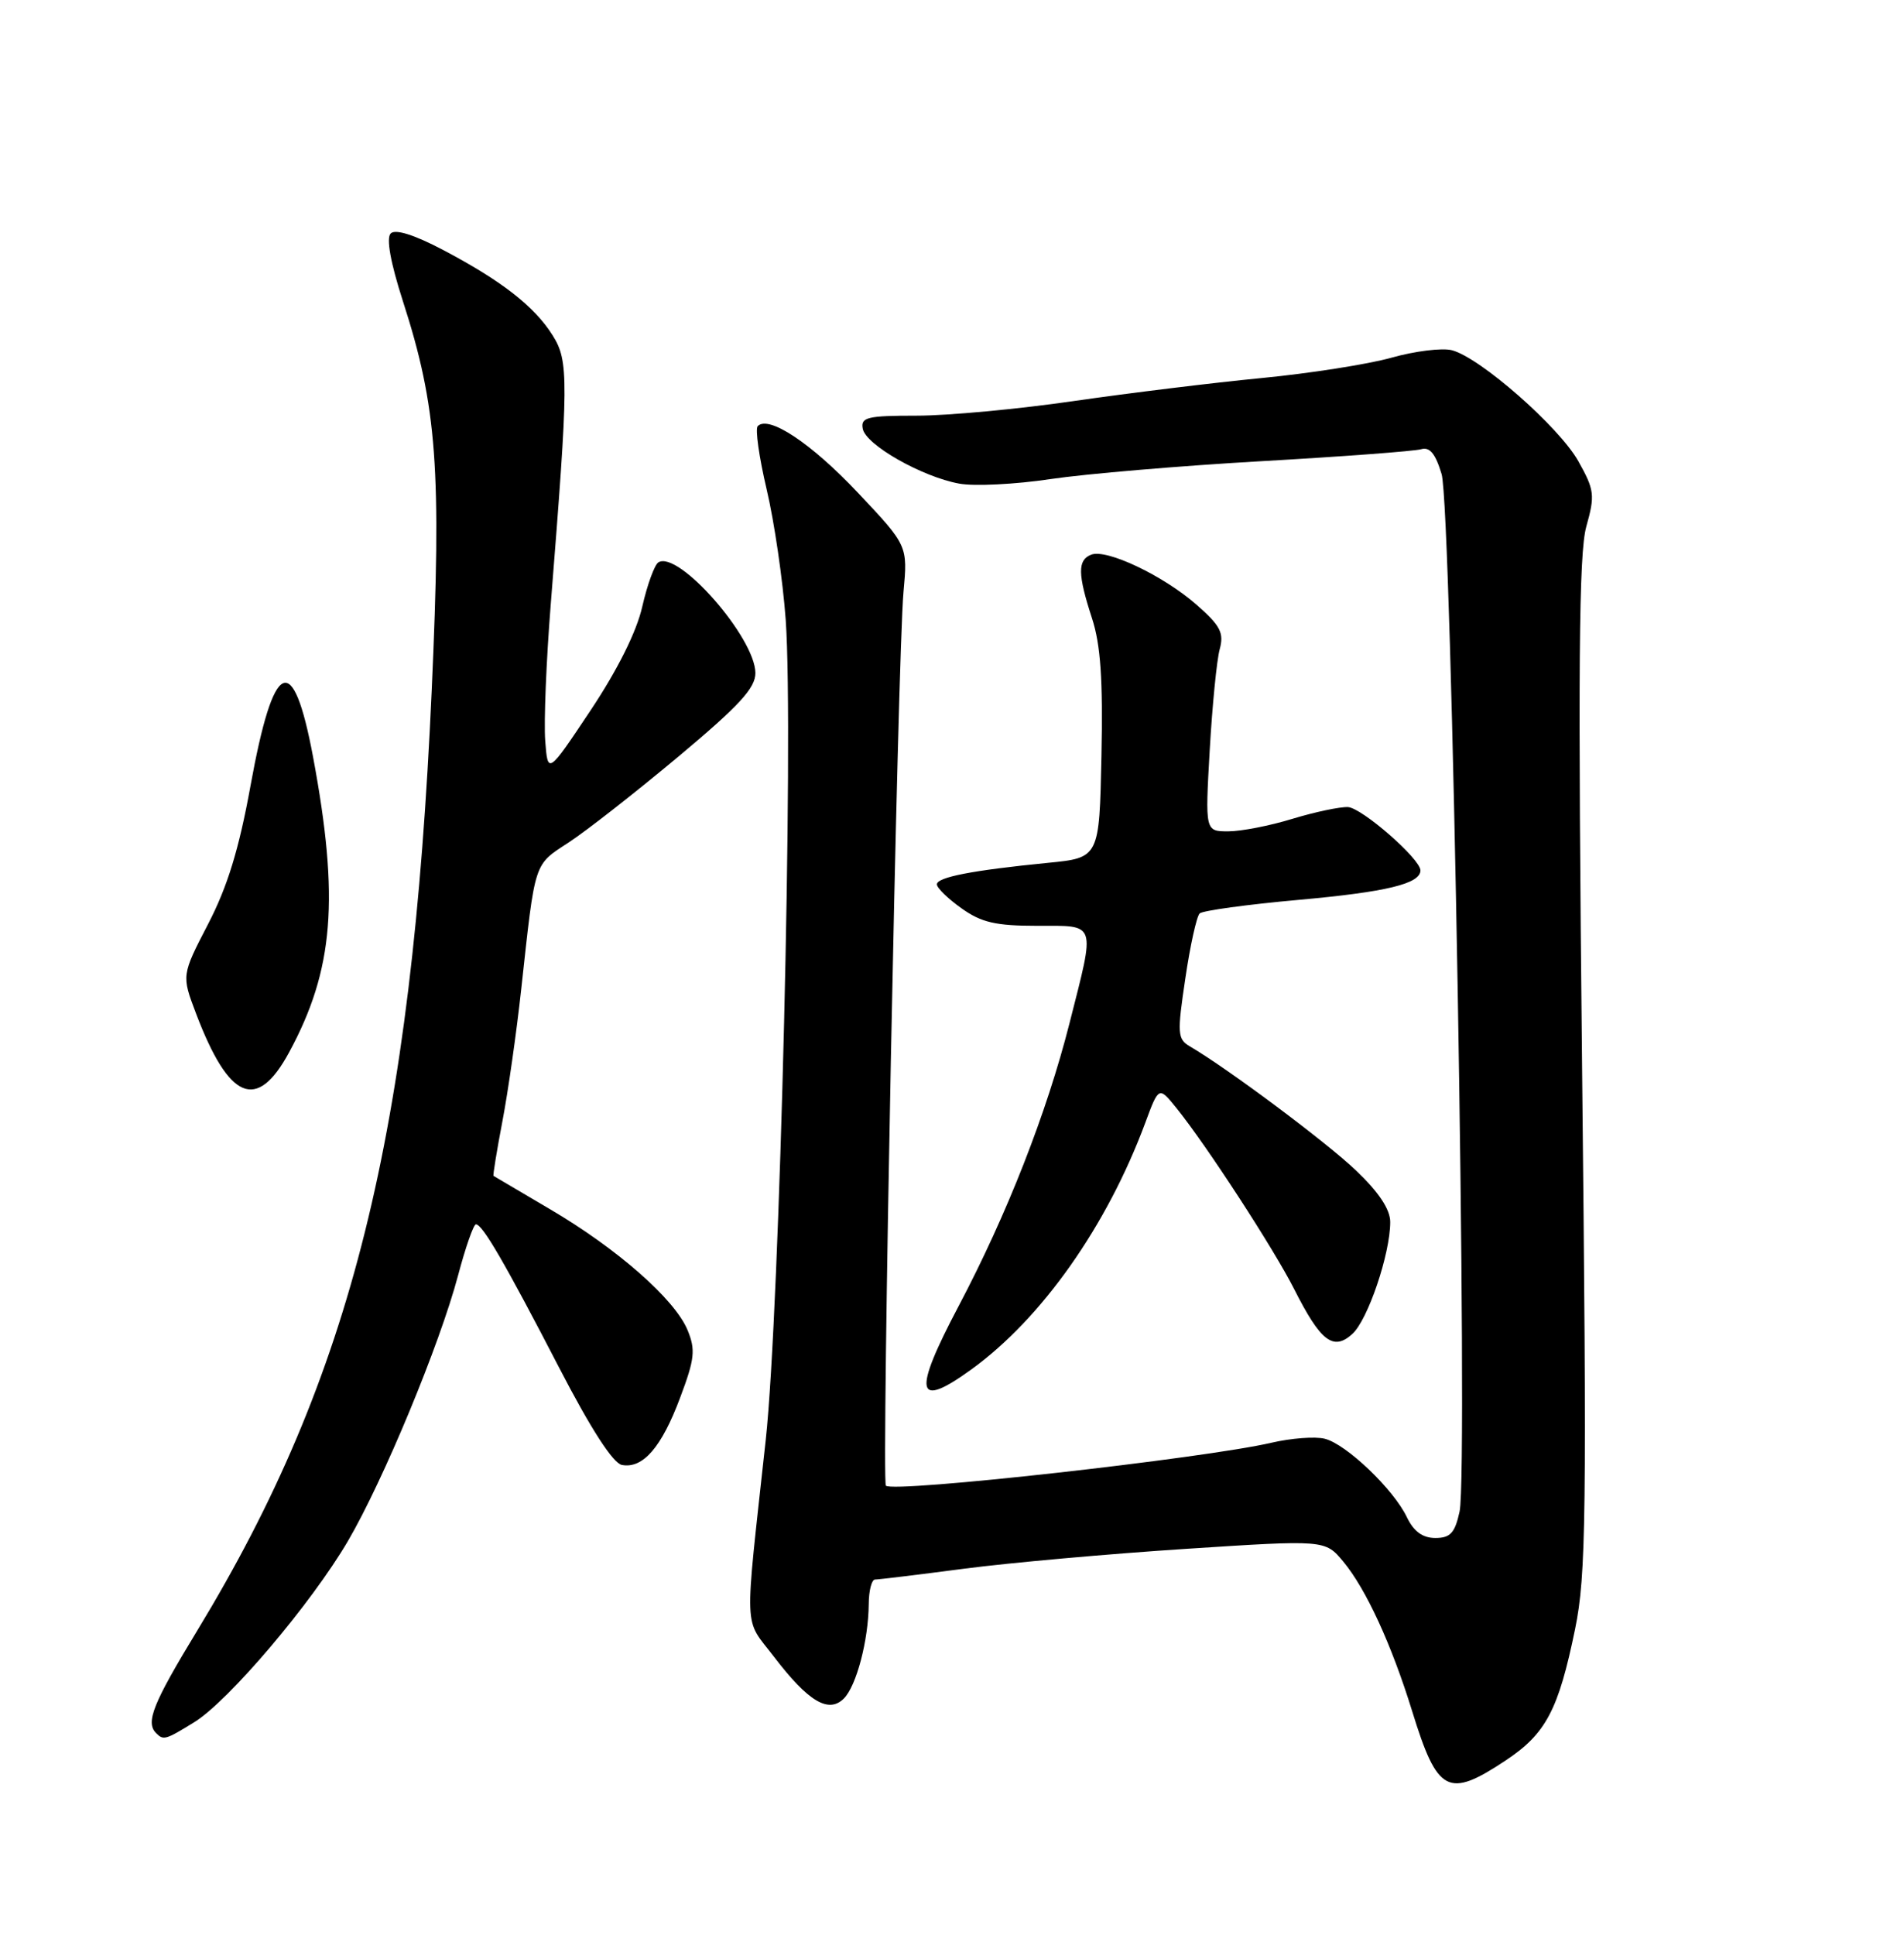 <?xml version="1.0" encoding="UTF-8" standalone="no"?>
<!DOCTYPE svg PUBLIC "-//W3C//DTD SVG 1.1//EN" "http://www.w3.org/Graphics/SVG/1.1/DTD/svg11.dtd" >
<svg xmlns="http://www.w3.org/2000/svg" xmlns:xlink="http://www.w3.org/1999/xlink" version="1.1" viewBox="0 0 252 256">
 <g >
 <path fill="currentColor"
d=" M 199.23 232.97 C 204.61 229.41 206.26 226.29 208.47 215.54 C 209.93 208.43 210.03 200.51 209.39 140.89 C 208.84 88.40 208.96 73.23 209.95 69.68 C 211.12 65.51 211.03 64.83 208.89 61.01 C 206.33 56.47 195.88 47.30 192.16 46.34 C 190.87 46.01 187.27 46.45 184.16 47.33 C 181.05 48.20 173.32 49.41 167.00 50.02 C 160.68 50.63 149.49 52.00 142.15 53.06 C 134.81 54.13 125.44 55.00 121.33 55.00 C 114.77 55.00 113.89 55.21 114.19 56.74 C 114.60 58.87 122.03 63.09 126.95 63.99 C 128.94 64.36 134.39 64.09 139.04 63.39 C 143.69 62.70 156.28 61.63 167.00 61.02 C 177.72 60.41 187.21 59.70 188.09 59.44 C 189.23 59.10 189.99 60.03 190.80 62.73 C 192.14 67.22 194.35 194.60 193.18 200.00 C 192.56 202.84 191.96 203.50 189.97 203.50 C 188.29 203.50 187.11 202.64 186.20 200.74 C 184.43 197.04 178.19 191.09 175.34 190.37 C 174.07 190.05 170.89 190.29 168.27 190.90 C 159.32 192.98 118.22 197.56 117.25 196.58 C 116.66 195.99 118.81 86.80 119.58 78.34 C 120.14 72.19 120.14 72.19 113.56 65.21 C 107.37 58.65 101.75 54.91 100.29 56.38 C 99.93 56.73 100.47 60.51 101.47 64.76 C 102.48 69.02 103.61 76.78 103.99 82.00 C 105.07 97.06 103.21 173.37 101.35 190.50 C 98.49 216.71 98.39 213.91 102.45 219.23 C 106.98 225.16 109.67 226.76 111.69 224.74 C 113.35 223.08 114.94 217.04 114.98 212.25 C 114.99 210.46 115.37 209.00 115.81 209.00 C 116.26 209.00 121.55 208.36 127.56 207.57 C 133.58 206.78 146.80 205.60 156.94 204.94 C 175.38 203.74 175.38 203.74 177.78 206.62 C 180.79 210.23 184.17 217.57 186.92 226.47 C 190.25 237.25 191.65 237.99 199.23 232.97 Z  M 25.72 227.87 C 30.29 225.04 41.22 212.15 46.06 203.89 C 50.75 195.86 58.18 177.95 60.63 168.75 C 61.61 165.04 62.68 162.00 62.99 162.00 C 63.86 162.00 66.81 167.08 74.00 180.96 C 78.22 189.11 81.14 193.62 82.32 193.84 C 85.10 194.35 87.57 191.49 90.02 184.93 C 91.95 179.80 92.08 178.60 90.99 175.97 C 89.30 171.91 81.71 165.23 72.80 160.00 C 68.79 157.64 65.42 155.65 65.32 155.59 C 65.22 155.53 65.75 152.27 66.50 148.34 C 67.25 144.42 68.37 136.55 68.99 130.85 C 70.86 113.76 70.61 114.52 75.27 111.47 C 77.60 109.95 84.11 104.85 89.75 100.14 C 97.86 93.36 99.99 91.04 99.98 89.04 C 99.93 84.35 89.78 72.78 87.14 74.41 C 86.63 74.73 85.67 77.36 85.01 80.25 C 84.26 83.58 81.75 88.61 78.16 94.00 C 72.50 102.49 72.50 102.49 72.16 98.00 C 71.97 95.52 72.30 87.42 72.89 80.00 C 75.27 50.14 75.29 47.79 73.14 44.37 C 70.73 40.53 66.36 37.13 58.58 33.04 C 54.81 31.06 52.32 30.28 51.71 30.89 C 51.10 31.50 51.68 34.74 53.32 39.83 C 57.85 53.85 58.45 62.04 57.14 91.30 C 54.49 150.22 46.54 182.11 26.15 215.68 C 20.23 225.42 19.23 227.90 20.67 229.33 C 21.63 230.30 21.91 230.22 25.72 227.87 Z  M 128.60 181.17 C 137.89 174.43 146.49 162.24 151.56 148.62 C 153.37 143.73 153.37 143.73 155.71 146.62 C 159.66 151.51 168.59 165.24 171.28 170.56 C 174.79 177.50 176.46 178.79 178.98 176.51 C 181.04 174.65 184.00 165.91 184.00 161.69 C 184.00 160.02 182.49 157.75 179.49 154.89 C 175.55 151.13 162.59 141.45 157.48 138.45 C 155.84 137.49 155.79 136.76 156.88 129.48 C 157.52 125.11 158.38 121.24 158.78 120.86 C 159.18 120.49 165.06 119.68 171.85 119.07 C 183.46 118.03 188.00 116.94 188.00 115.17 C 188.00 113.65 180.26 106.90 178.41 106.79 C 177.36 106.74 174.06 107.43 171.07 108.34 C 168.08 109.26 164.26 110.00 162.57 110.00 C 159.50 110.00 159.50 110.00 160.11 99.25 C 160.45 93.34 161.04 87.34 161.43 85.91 C 162.02 83.74 161.53 82.79 158.37 80.02 C 153.98 76.17 146.48 72.60 144.43 73.39 C 142.60 74.09 142.63 75.98 144.53 81.81 C 145.67 85.30 145.99 89.95 145.78 100.00 C 145.50 113.50 145.50 113.50 138.68 114.17 C 128.66 115.16 124.00 116.07 124.00 117.02 C 124.00 117.48 125.46 118.91 127.25 120.18 C 129.88 122.06 131.79 122.50 137.25 122.50 C 145.22 122.50 144.99 121.83 141.57 135.32 C 138.54 147.27 133.27 160.71 126.88 172.81 C 120.74 184.43 121.18 186.55 128.60 181.17 Z  M 38.26 139.25 C 44.18 128.33 44.94 118.91 41.43 100.13 C 38.77 85.94 36.21 87.13 33.15 104.00 C 31.63 112.37 30.10 117.34 27.54 122.27 C 24.03 129.05 24.03 129.05 25.94 134.09 C 30.31 145.59 33.99 147.13 38.26 139.25 Z "/>
</g>
</svg>